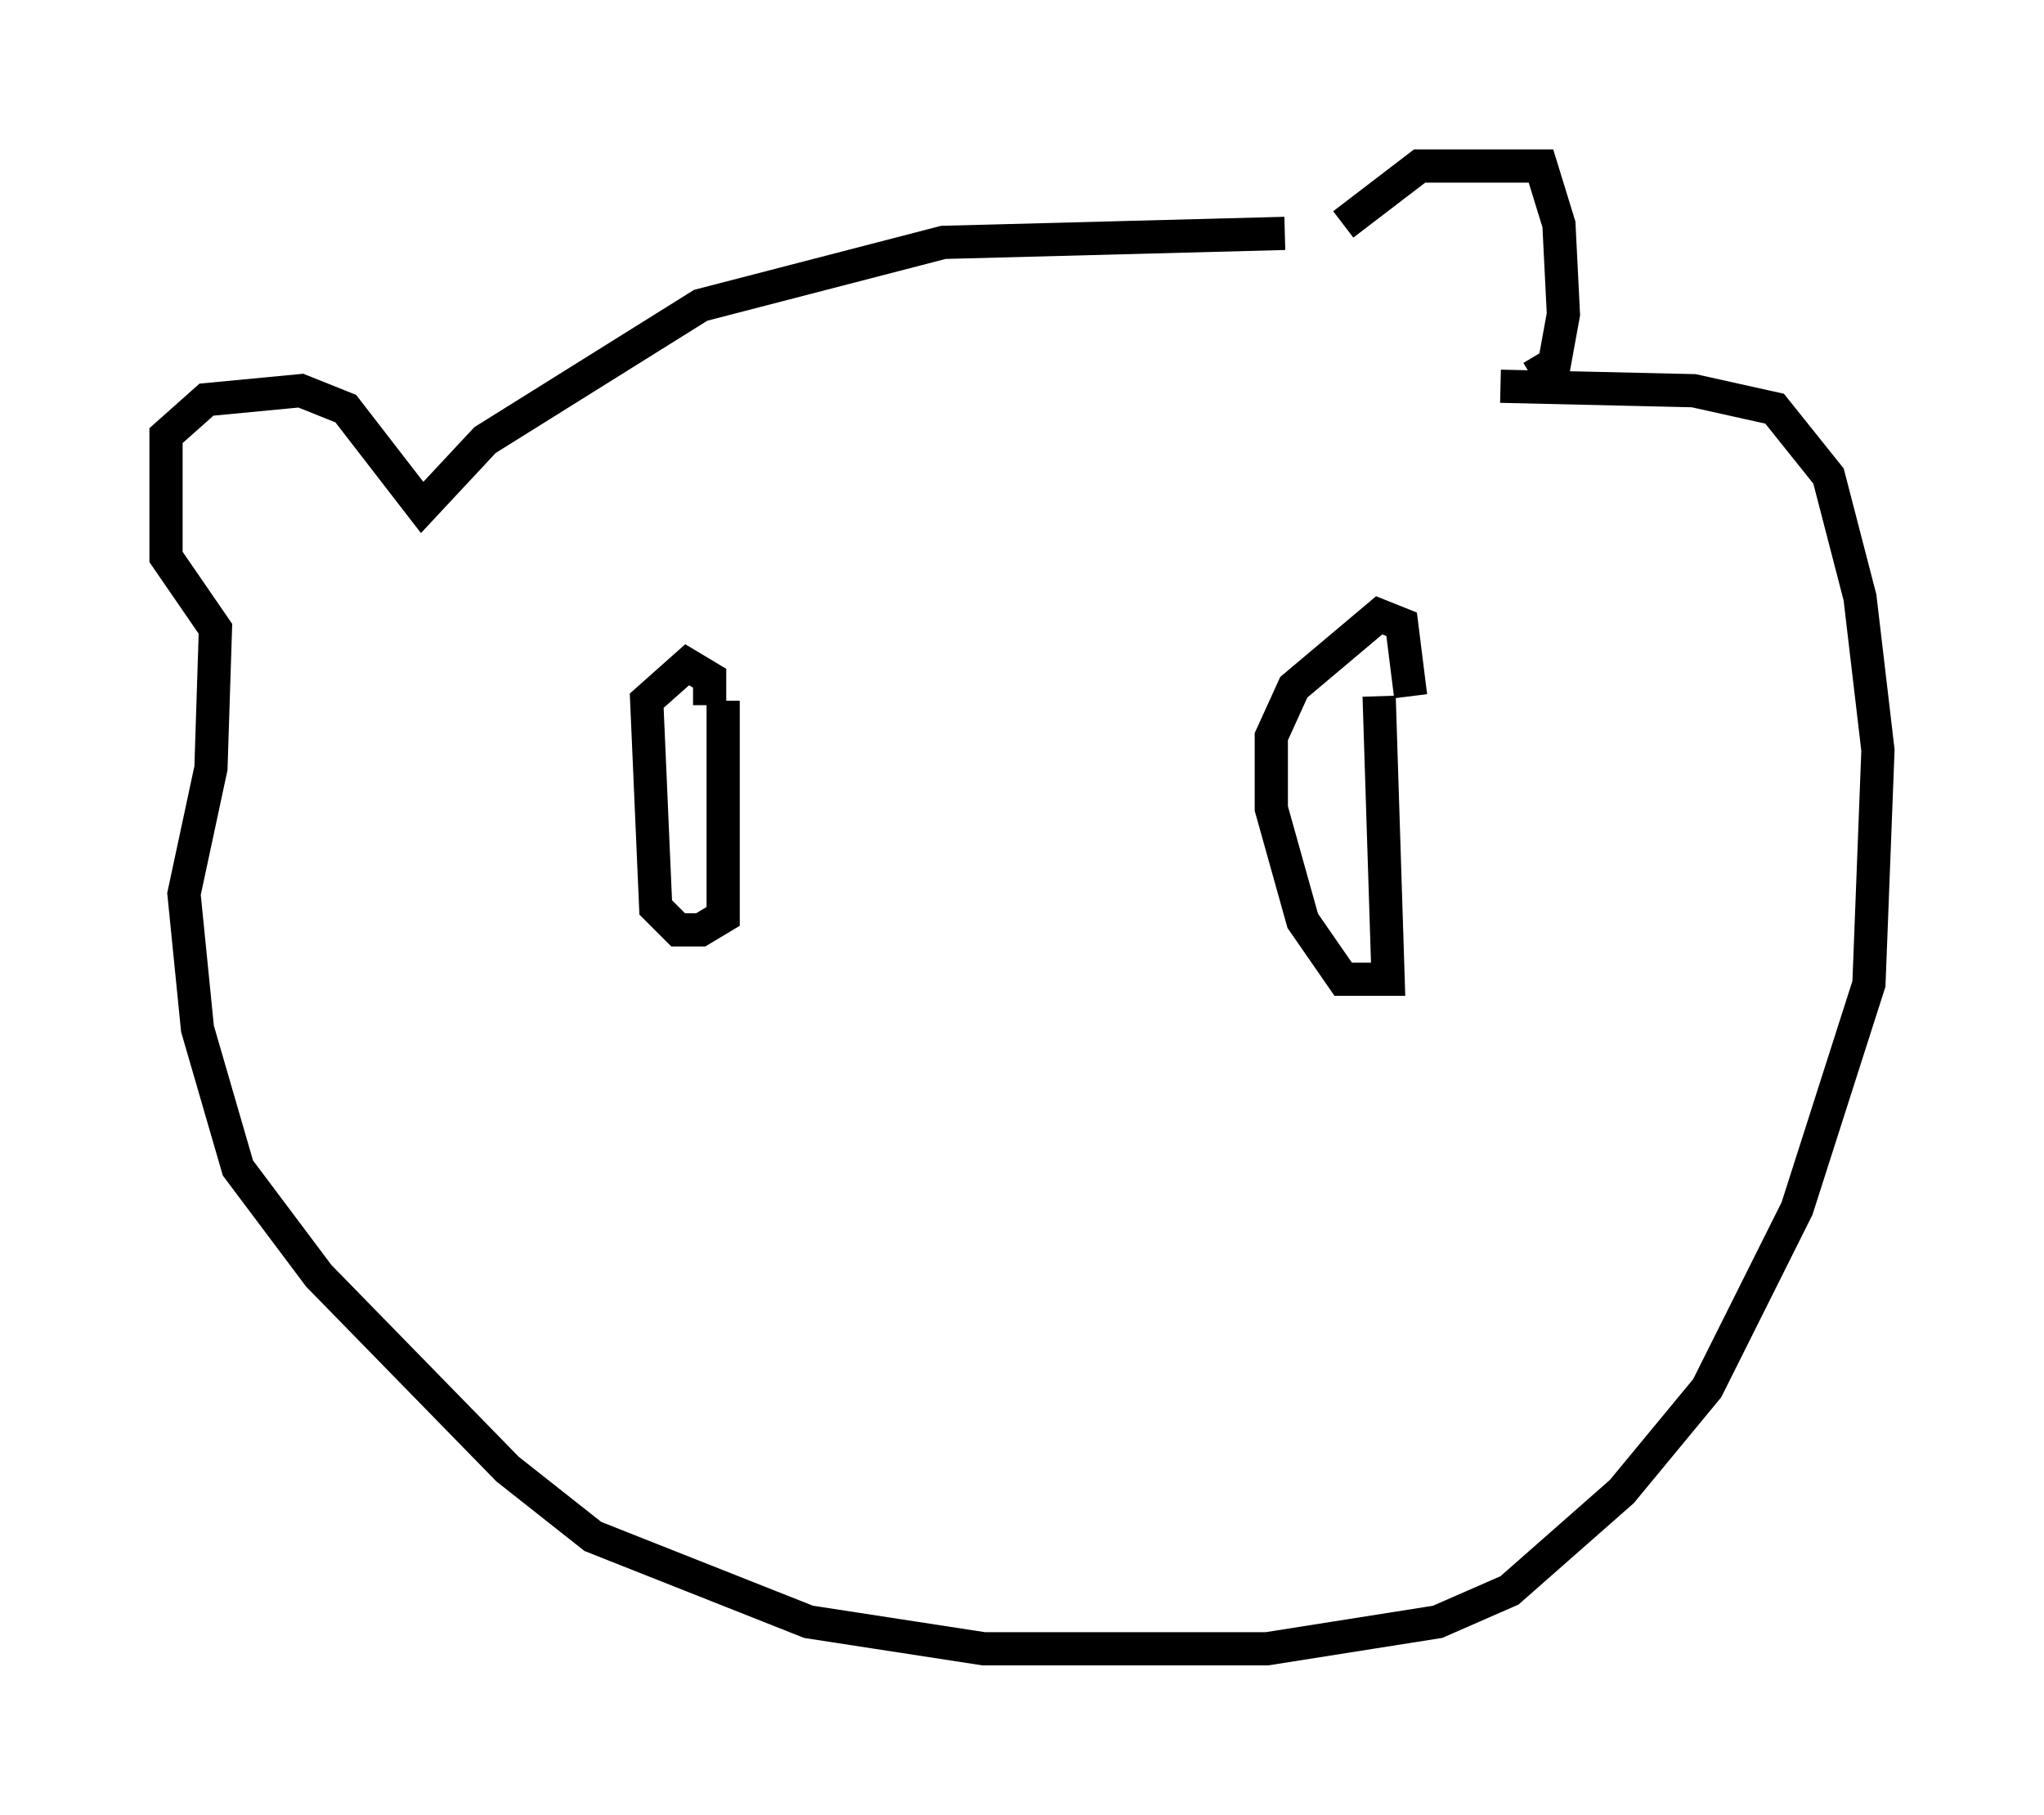 <?xml version="1.0" encoding="utf-8" ?>
<svg baseProfile="full" height="54.654" version="1.1" width="61.556" xmlns="http://www.w3.org/2000/svg" xmlns:ev="http://www.w3.org/2001/xml-events" xmlns:xlink="http://www.w3.org/1999/xlink"><defs /><rect fill="white" height="54.654" width="61.556" x="0" y="0" /><path d="M39.506, 8.383 m0.947, -1.624 l2.3, -1.759 3.654, 0.0 l0.541, 1.759 0.135, 2.706 l-0.271, 1.488 -0.677, 0.406 m-7.442, -4.33 l-10.284, 0.271 -7.307, 1.894 l-6.495, 4.059 -1.894, 2.03 l-2.3, -2.977 -1.353, -0.541 l-2.842, 0.271 -1.218, 1.083 l0.0, 3.654 1.488, 2.165 l-0.135, 4.195 -0.812, 3.789 l0.406, 4.059 1.218, 4.195 l2.436, 3.248 5.683, 5.819 l2.571, 2.03 6.495, 2.571 l5.277, 0.812 8.525, 0.0 l5.142, -0.812 2.165, -0.947 l3.383, -2.977 2.571, -3.112 l2.706, -5.413 2.165, -6.766 l0.271, -7.036 -0.541, -4.601 l-0.947, -3.654 -1.624, -2.03 l-2.436, -0.541 -5.819, -0.135 m-23.41, 9.472 l0.0, 6.495 -0.677, 0.406 l-0.677, 0.0 -0.677, -0.677 l-0.271, -6.225 1.218, -1.083 l0.677, 0.406 0.0, 0.812 m20.162, -0.271 l0.271, 8.525 -1.353, 0.0 l-1.218, -1.759 -0.947, -3.383 l0.0, -2.165 0.677, -1.488 l2.571, -2.165 0.677, 0.271 l0.271, 2.165 " fill="none" stroke="black" stroke-width="1" /></svg>